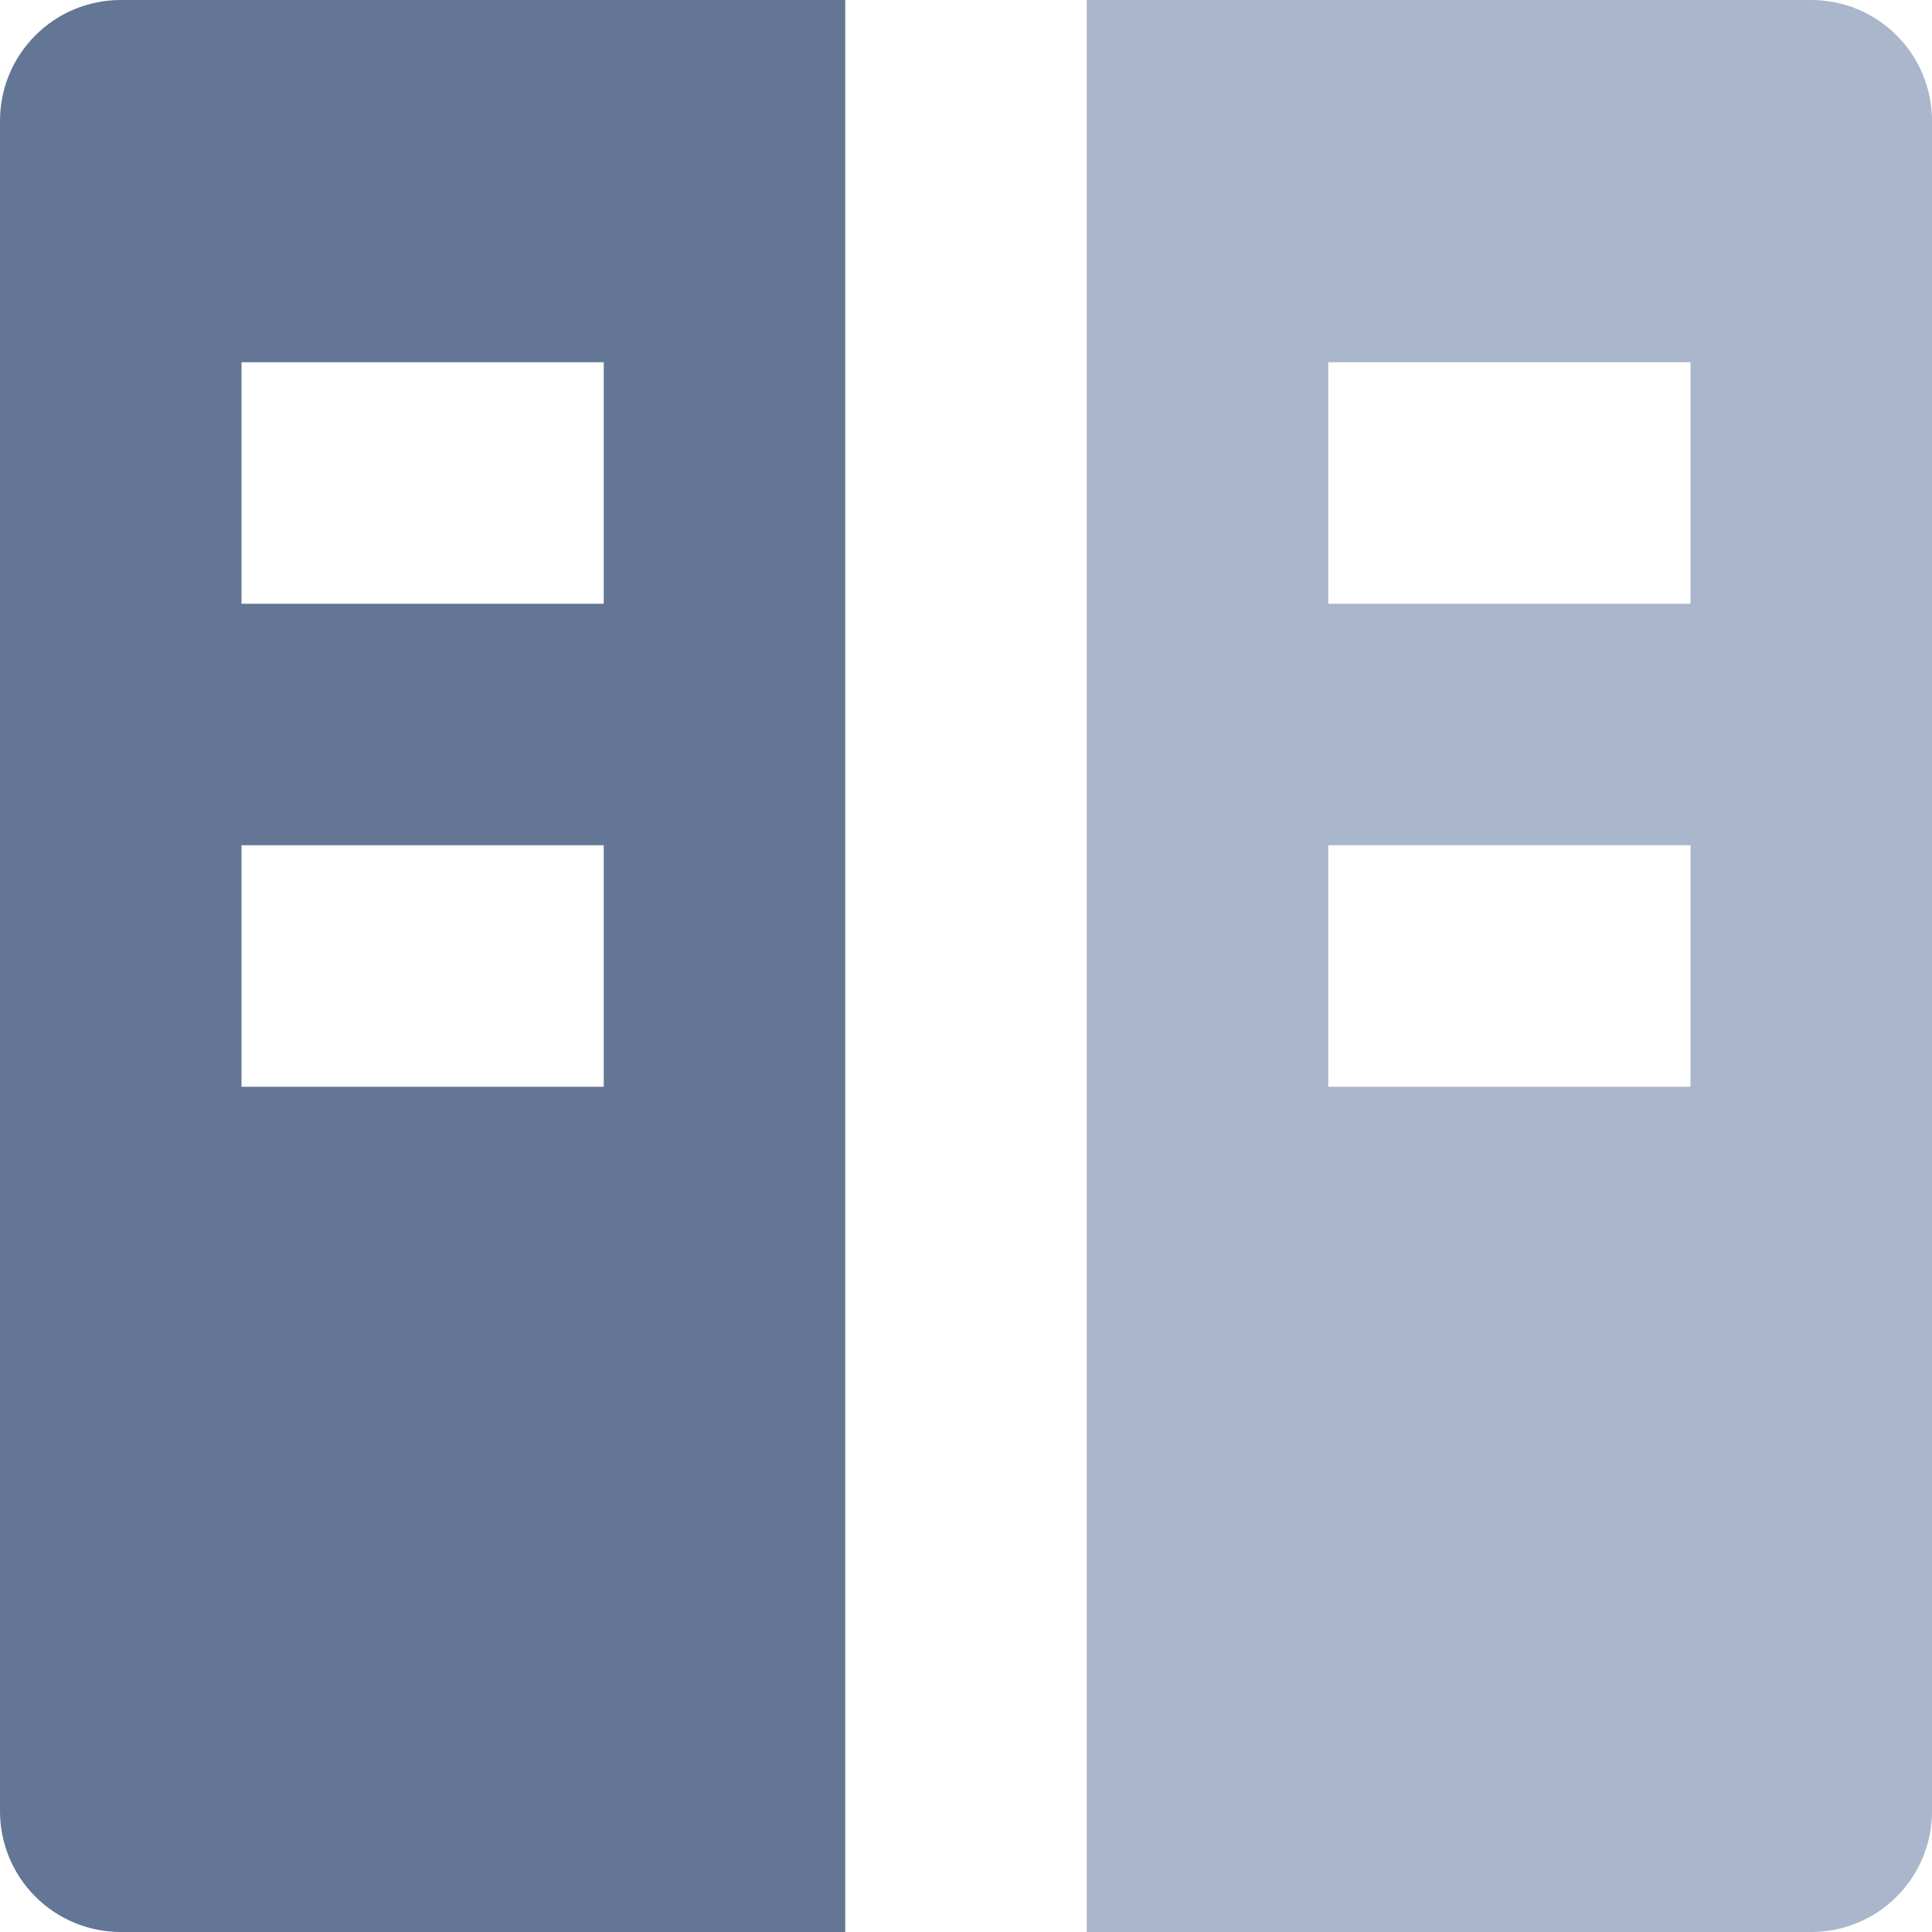 <svg width="16" height="16" viewBox="0 0 16 16" fill="none" xmlns="http://www.w3.org/2000/svg">
<g clip-path="url(#clip0)">
<path d="M1 0C0.735 0 0.48 0.105 0.293 0.293C0.105 0.48 0 0.735 0 1L0 15C0 15.265 0.105 15.52 0.293 15.707C0.48 15.895 0.735 16 1 16H7V0H1ZM5 9H2V7H5V9ZM5 5H2V3H5V5Z" fill="#647696"/>
<path d="M15 0H9V16H15C15.265 16 15.52 15.895 15.707 15.707C15.895 15.52 16 15.265 16 15V1C16 0.735 15.895 0.48 15.707 0.293C15.52 0.105 15.265 0 15 0V0ZM14 9H11V7H14V9ZM14 5H11V3H14V5Z" fill="#A9B6CB"/>
</g>
<defs>
<clipPath id="clip0">
<rect width="16" height="16" fill="white"/>
</clipPath>
</defs>
</svg>
